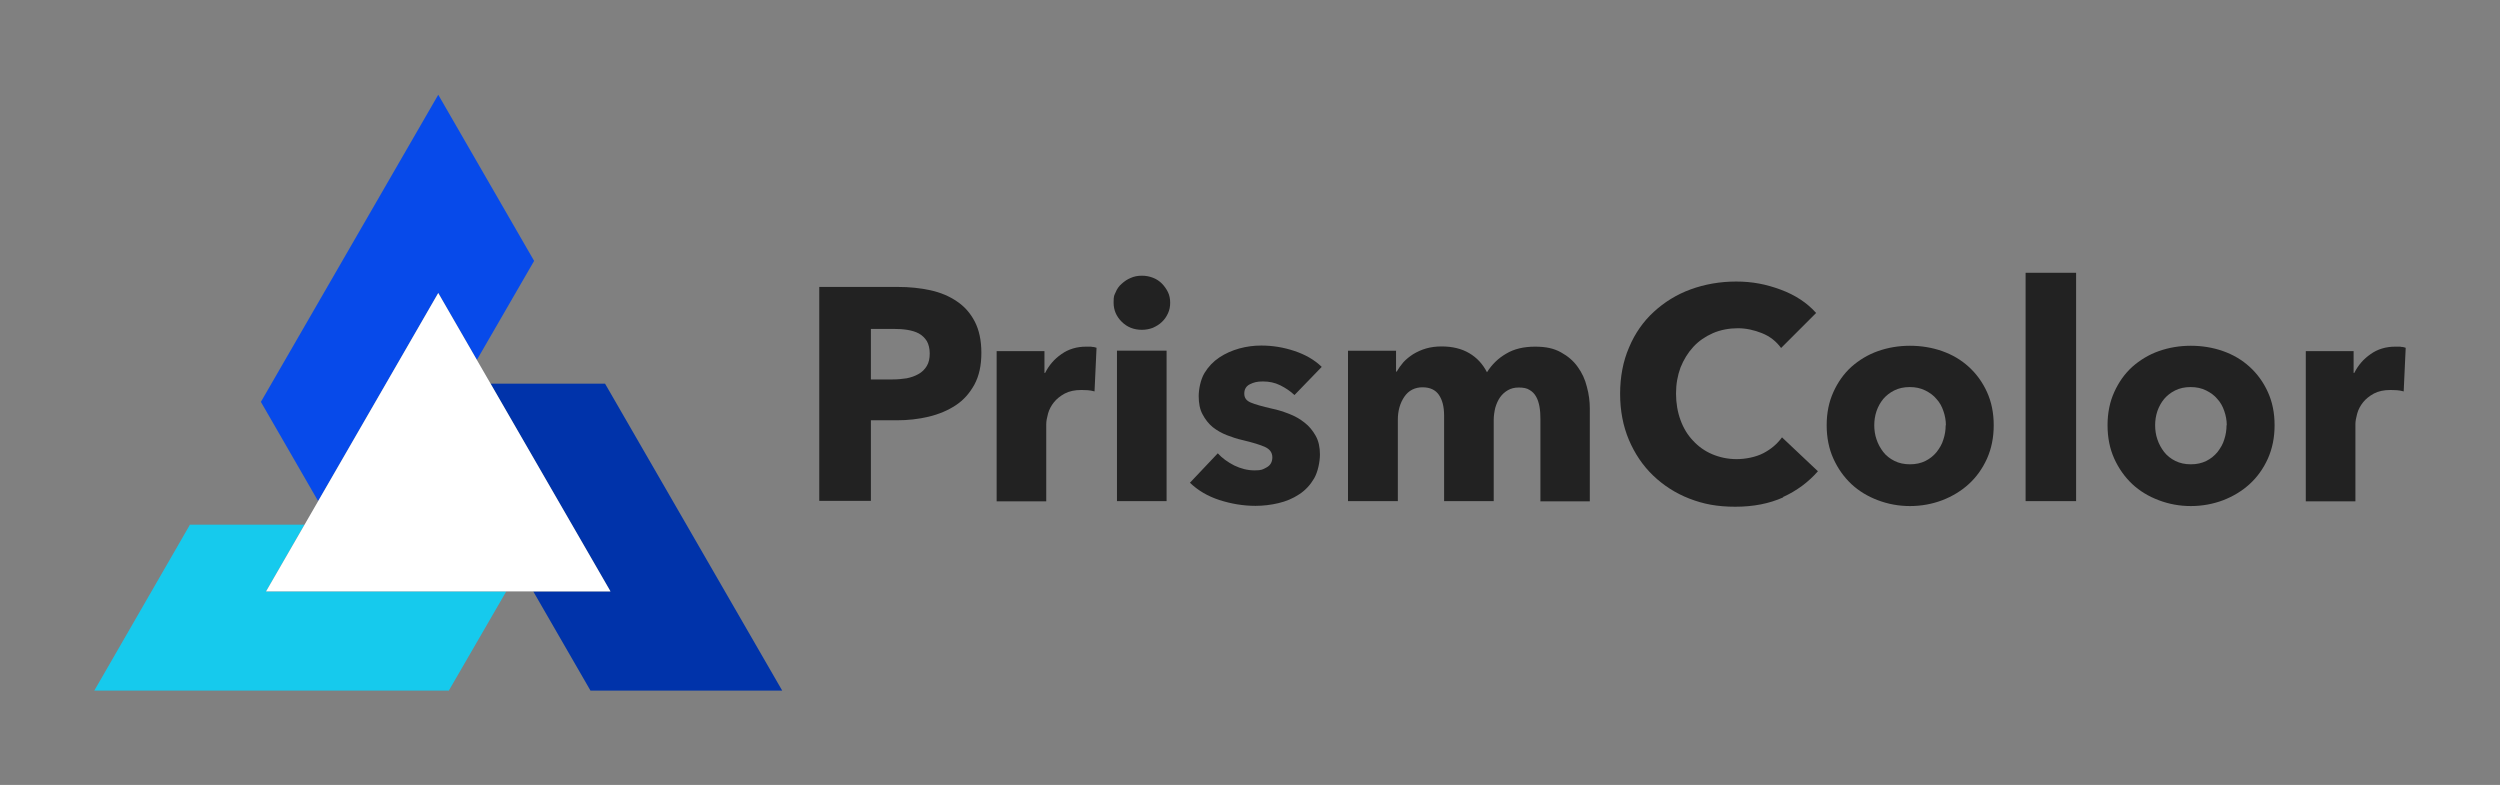 <?xml version="1.0" encoding="UTF-8"?>
<svg id="Layer_1" xmlns="http://www.w3.org/2000/svg" version="1.1" viewBox="0 0 1113.5 349.6">
  <rect x="0" y="0" width="1113.5" height="349.6" fill="#808080" stroke="none"/>
  <!-- Generator: Adobe Illustrator 29.1.0, SVG Export Plug-In . SVG Version: 2.1.0 Build 142)  -->
  <defs>
    <style>
      .st0 {
        fill: #16caed;
      }

      .st1 {
        fill: #fff;
      }

      .st2 {
        fill: #074aea;
      }

      .st3 {
        fill: #222;
      }

      .st4 {
        fill: #03a;
      }
    </style>
  </defs>
  <polygon class="st4" points="271.9 263.4 237.5 263.4 263 307.6 348.4 307.6 269.5 170.9 218.5 170.9 271.9 263.4"/>
  <polygon class="st2" points="141.7 223.2 195.2 130.5 212.4 160.3 237.9 116.2 195.2 42.2 116.2 179 141.7 223.2"/>
  <polygon class="st0" points="135.6 233.7 84.6 233.7 42 307.6 199.9 307.6 225.5 263.4 118.5 263.4 135.6 233.7"/>
  <polygon class="st1" points="195.2 130.5 118.5 263.4 271.9 263.4 195.2 130.5"/>
  <g>
    <path class="st3" d="M437.1,157.2c0,5.6-1,10.2-3.1,14.1-2.1,3.8-4.8,6.9-8.3,9.2-3.5,2.3-7.5,4-12.1,5.1-4.6,1.1-9.3,1.6-14.3,1.6h-11.4v35.9h-23v-95.3h35c5.2,0,10.1.5,14.6,1.5,4.5,1,8.5,2.7,11.8,5,3.4,2.3,6,5.3,7.9,9,1.9,3.7,2.9,8.3,2.9,13.8ZM414.1,157.4c0-2.2-.5-4.1-1.3-5.5-.9-1.4-2.1-2.6-3.6-3.4-1.5-.8-3.3-1.3-5.2-1.6-1.9-.3-3.9-.4-6-.4h-10.1v22.5h9.7c2.2,0,4.2-.2,6.2-.5,2-.4,3.7-1,5.3-1.9,1.6-.9,2.8-2.1,3.7-3.6.9-1.5,1.3-3.3,1.3-5.6Z"/>
    <path class="st3" d="M487.4,174.3c-1-.3-2-.4-2.9-.5-.9,0-1.9-.1-2.8-.1-3,0-5.4.5-7.5,1.6-2,1.1-3.6,2.4-4.8,3.9-1.2,1.5-2.1,3.2-2.6,5s-.8,3.4-.8,4.7v34.4h-22.1v-66.9h21.3v9.7h.3c1.7-3.4,4.1-6.2,7.3-8.4,3.1-2.2,6.8-3.3,10.9-3.3s1.8,0,2.6.1c.9,0,1.5.2,2.1.4l-.9,19.5Z"/>
    <path class="st3" d="M521.2,134.8c0,1.7-.3,3.3-1,4.8s-1.6,2.8-2.7,3.8c-1.1,1.1-2.5,1.9-4,2.6-1.6.6-3.2.9-4.9.9-3.6,0-6.6-1.2-9-3.6-2.4-2.4-3.6-5.2-3.6-8.5s.3-3.2.9-4.6c.6-1.5,1.5-2.8,2.7-3.8,1.2-1.1,2.5-2,4-2.6,1.5-.7,3.2-1,5-1s3.3.3,4.9.9c1.6.6,2.9,1.5,4,2.6,1.1,1.1,2,2.4,2.7,3.8s1,3.1,1,4.8ZM497.5,223.2v-67h22.1v67h-22.1Z"/>
    <path class="st3" d="M576.5,175.9c-1.8-1.7-3.9-3.1-6.3-4.3-2.4-1.2-5-1.7-7.7-1.7s-4,.4-5.7,1.2c-1.7.8-2.6,2.2-2.6,4.2s1,3.2,2.9,4c1.9.8,5,1.7,9.4,2.7,2.5.5,5,1.3,7.6,2.3,2.6,1,4.9,2.3,6.9,3.9,2.1,1.6,3.7,3.6,5,5.9,1.3,2.3,1.9,5.1,1.9,8.3s-.9,7.8-2.6,10.7c-1.7,2.9-3.9,5.3-6.7,7.1-2.7,1.8-5.8,3.1-9.2,3.9-3.4.8-6.8,1.2-10.2,1.2-5.5,0-10.8-.9-16.1-2.6-5.2-1.7-9.6-4.3-13.1-7.7l12.4-13.1c2,2.2,4.4,3.9,7.3,5.4,2.9,1.4,5.9,2.2,9.1,2.2s3.6-.4,5.3-1.3c1.7-.9,2.6-2.4,2.6-4.5s-1.1-3.6-3.2-4.6c-2.2-1-5.5-2-10.1-3.1-2.3-.5-4.7-1.3-7-2.2-2.3-.9-4.4-2.1-6.3-3.6-1.8-1.5-3.3-3.4-4.5-5.7-1.2-2.2-1.7-4.9-1.7-8.1s.9-7.5,2.6-10.3c1.7-2.8,3.9-5.1,6.6-6.9,2.7-1.8,5.7-3.1,8.9-4,3.3-.9,6.5-1.3,9.8-1.3,5,0,9.9.8,14.7,2.4,4.8,1.6,8.9,3.9,12.2,7.1l-12.1,12.5Z"/>
    <path class="st3" d="M686.1,223.2v-36.6c0-1.9-.1-3.7-.4-5.4-.3-1.7-.8-3.3-1.5-4.5-.7-1.3-1.7-2.3-2.9-3-1.2-.8-2.8-1.1-4.8-1.1s-3.5.4-4.9,1.2c-1.4.8-2.6,1.9-3.5,3.2-.9,1.3-1.6,2.9-2.1,4.6-.4,1.7-.7,3.6-.7,5.4v36.2h-22.1v-38.2c0-3.9-.8-6.9-2.3-9.1-1.5-2.2-3.9-3.4-7.3-3.4s-6.2,1.4-8.1,4.2c-1.9,2.8-2.9,6.2-2.9,10.2v36.3h-22.2v-67h21.4v9.3h.3c.8-1.4,1.8-2.8,3-4.2,1.2-1.3,2.7-2.5,4.4-3.6,1.7-1,3.6-1.9,5.7-2.5,2.1-.6,4.4-.9,6.9-.9,4.8,0,8.9,1,12.3,3,3.4,2,6,4.8,7.9,8.5,2.2-3.5,5.1-6.3,8.6-8.3,3.5-2.1,7.8-3.1,12.8-3.1s8.4.8,11.5,2.5c3.1,1.7,5.6,3.8,7.5,6.5,1.9,2.6,3.3,5.6,4.1,8.9.9,3.3,1.3,6.5,1.3,9.6v41.4h-22.1Z"/>
    <path class="st3" d="M794.3,221.5c-6.2,2.8-13.3,4.2-21.4,4.2s-14.2-1.2-20.4-3.6c-6.2-2.4-11.6-5.9-16.2-10.3-4.6-4.4-8.2-9.8-10.8-15.9-2.6-6.2-3.9-13-3.9-20.5s1.3-14.5,4-20.7c2.6-6.2,6.3-11.5,11-15.8,4.7-4.3,10.1-7.7,16.4-10,6.3-2.3,13.1-3.5,20.3-3.5s13.3,1.2,19.8,3.6c6.5,2.4,11.8,5.9,15.8,10.4l-15.6,15.6c-2.2-3-5-5.2-8.5-6.6-3.5-1.4-7.1-2.2-10.8-2.2s-7.7.7-11.1,2.2c-3.4,1.5-6.3,3.5-8.7,6.1-2.4,2.6-4.3,5.7-5.7,9.2-1.3,3.5-2,7.4-2,11.6s.7,8.3,2,11.8c1.3,3.6,3.2,6.7,5.6,9.2,2.4,2.6,5.2,4.6,8.5,6,3.3,1.4,7,2.2,10.9,2.2s8.6-.9,12-2.7c3.4-1.8,6.1-4.1,8.2-7l16,15.1c-4.2,4.8-9.4,8.7-15.6,11.5Z"/>
    <path class="st3" d="M888,189.4c0,5.5-1,10.4-3,14.9-2,4.4-4.7,8.2-8.1,11.3-3.4,3.1-7.4,5.5-11.8,7.2-4.5,1.7-9.3,2.6-14.4,2.6s-9.8-.9-14.3-2.6c-4.5-1.7-8.5-4.1-11.8-7.2s-6-6.9-8-11.3c-2-4.4-3-9.4-3-14.9s1-10.4,3-14.8c2-4.4,4.6-8.1,8-11.2,3.4-3,7.3-5.4,11.8-7,4.5-1.6,9.3-2.4,14.3-2.4s9.9.8,14.4,2.4c4.5,1.6,8.4,3.9,11.8,7,3.4,3.1,6.1,6.8,8.1,11.2,2,4.4,3,9.3,3,14.8ZM866.7,189.4c0-2.2-.4-4.3-1.1-6.3-.7-2.1-1.7-3.9-3.1-5.4-1.3-1.6-3-2.8-5-3.8-2-1-4.3-1.5-6.9-1.5s-4.9.5-6.9,1.5c-2,1-3.6,2.3-4.9,3.8-1.3,1.6-2.3,3.4-3,5.4-.7,2.1-1,4.2-1,6.3s.3,4.3,1,6.3c.7,2.1,1.7,3.9,3,5.6,1.3,1.7,3,3,5,4,2,1,4.3,1.5,6.9,1.5s4.9-.5,6.9-1.5c2-1,3.6-2.3,5-4,1.3-1.7,2.4-3.5,3-5.6.7-2.1,1-4.2,1-6.3Z"/>
    <path class="st3" d="M902.2,223.2v-101.7h22.5v101.7h-22.5Z"/>
    <path class="st3" d="M1013.1,189.4c0,5.5-1,10.4-3,14.9-2,4.4-4.7,8.2-8.1,11.3-3.4,3.1-7.4,5.5-11.8,7.2-4.5,1.7-9.3,2.6-14.4,2.6s-9.8-.9-14.3-2.6c-4.5-1.7-8.5-4.1-11.8-7.2s-6-6.9-8-11.3c-2-4.4-3-9.4-3-14.9s1-10.4,3-14.8c2-4.4,4.6-8.1,8-11.2,3.4-3,7.3-5.4,11.8-7,4.5-1.6,9.3-2.4,14.3-2.4s9.9.8,14.4,2.4c4.5,1.6,8.4,3.9,11.8,7,3.4,3.1,6.1,6.8,8.1,11.2,2,4.4,3,9.3,3,14.8ZM991.8,189.4c0-2.2-.4-4.3-1.1-6.3-.7-2.1-1.7-3.9-3.1-5.4-1.3-1.6-3-2.8-5-3.8-2-1-4.3-1.5-6.9-1.5s-4.9.5-6.9,1.5c-2,1-3.6,2.3-4.9,3.8-1.3,1.6-2.3,3.4-3,5.4-.7,2.1-1,4.2-1,6.3s.3,4.3,1,6.3c.7,2.1,1.7,3.9,3,5.6,1.3,1.7,3,3,5,4,2,1,4.3,1.5,6.9,1.5s4.9-.5,6.9-1.5c2-1,3.6-2.3,5-4,1.3-1.7,2.4-3.5,3-5.6.7-2.1,1-4.2,1-6.3Z"/>
    <path class="st3" d="M1070.5,174.3c-1-.3-2-.4-2.9-.5-.9,0-1.9-.1-2.8-.1-3,0-5.4.5-7.5,1.6-2,1.1-3.6,2.4-4.8,3.9-1.2,1.5-2.1,3.2-2.6,5s-.8,3.4-.8,4.7v34.4h-22.1v-66.9h21.3v9.7h.3c1.7-3.4,4.1-6.2,7.3-8.4,3.1-2.2,6.8-3.3,10.9-3.3s1.8,0,2.6.1c.9,0,1.5.2,2.1.4l-.9,19.5Z"/>
  </g>
</svg>